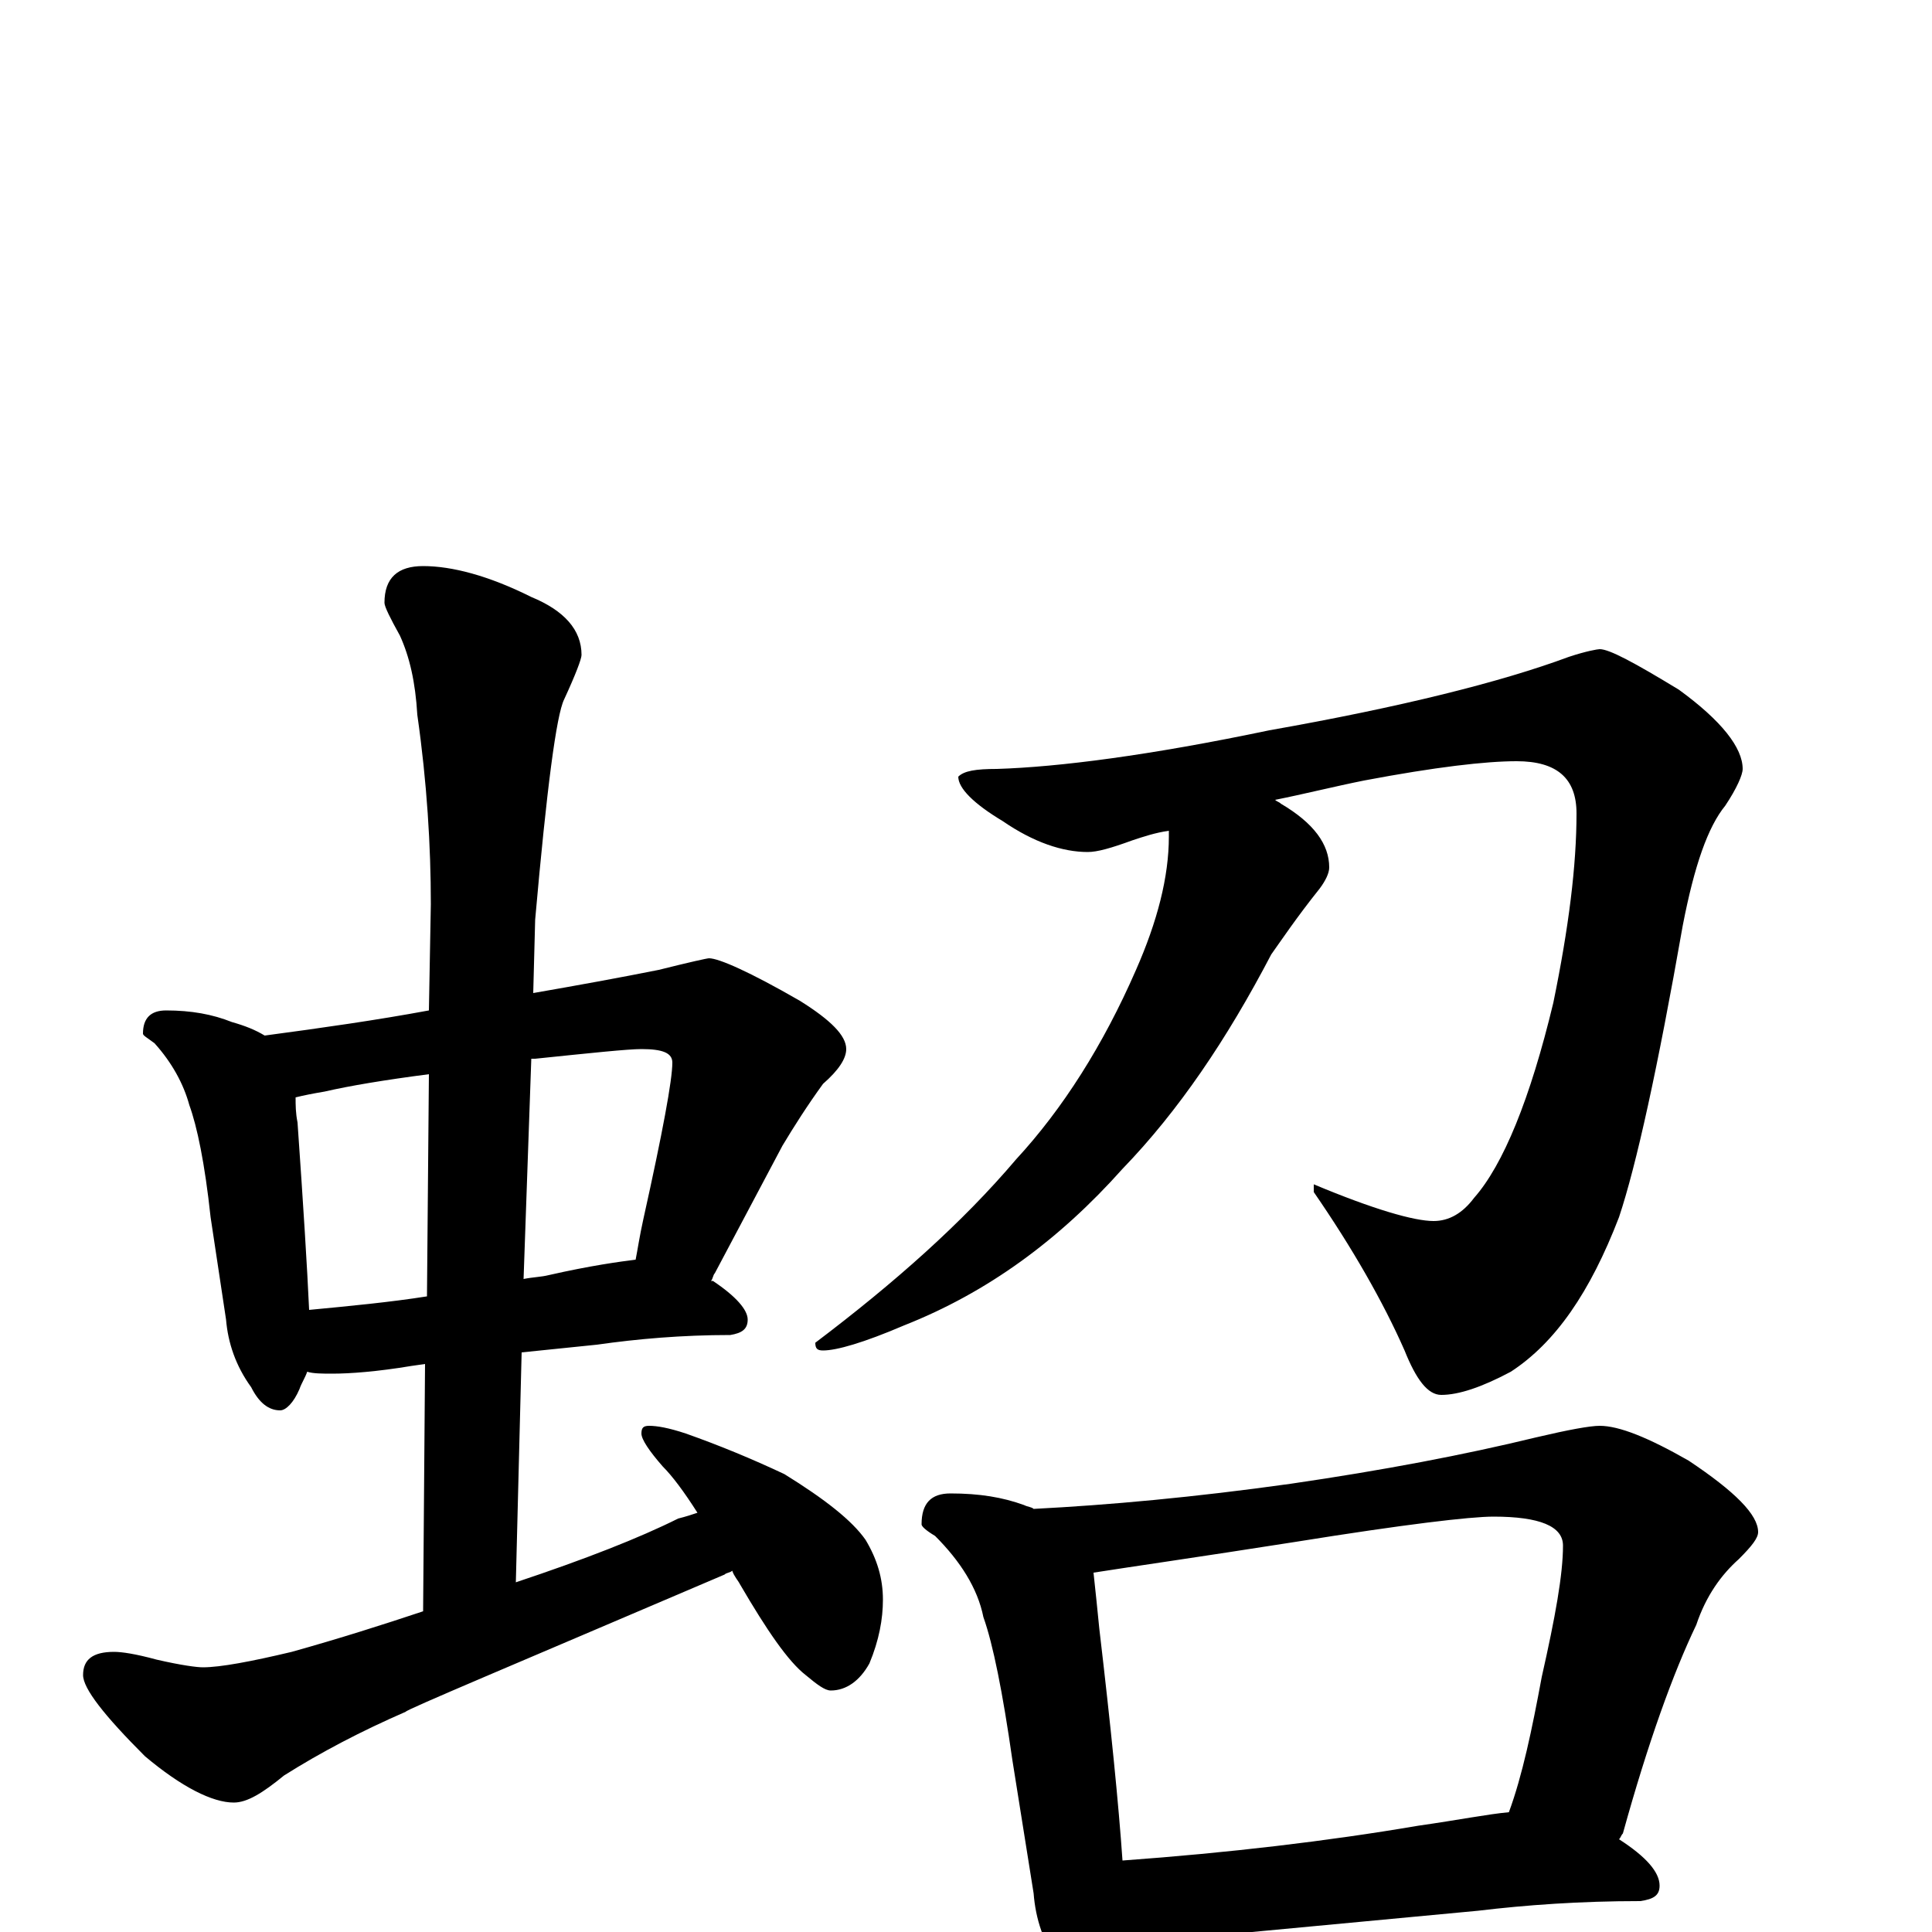 <?xml version="1.0" encoding="utf-8" ?>
<!DOCTYPE svg PUBLIC "-//W3C//DTD SVG 1.1//EN" "http://www.w3.org/Graphics/SVG/1.1/DTD/svg11.dtd">
<svg version="1.1" id="Layer_1" xmlns="http://www.w3.org/2000/svg" xmlns:xlink="http://www.w3.org/1999/xlink" x="0px" y="145px" width="1000px" height="1000px" viewBox="0 0 1000 1000" enable-background="new 0 0 1000 1000" xml:space="preserve">
<g id="Layer_1">
<path id="glyph" transform="matrix(1 0 0 -1 0 1000)" d="M86,477C99,477 110,475 120,471C127,469 132,467 137,464C167,468 195,472 222,477l1,55C223,562 221,595 216,630C215,647 212,660 207,671C202,680 199,686 199,688C199,701 206,707 219,707C234,707 253,702 275,691C292,684 301,674 301,661C301,659 298,651 292,638C288,630 283,592 277,524l-1,-38C299,490 321,494 341,498C357,502 366,504 367,504C372,504 388,497 414,482C430,472 438,464 438,457C438,452 434,446 426,439C418,428 411,417 405,407l-35,-66C369,340 369,338 368,337l1,0C381,329 387,322 387,317C387,312 384,310 378,309C353,309 330,307 309,304l-39,-4l-3,-119C303,193 331,204 351,214C355,215 358,216 361,217C354,228 348,236 343,241C336,249 332,255 332,258C332,261 333,262 336,262C340,262 346,261 355,258C372,252 389,245 406,237C427,224 441,213 448,203C454,193 457,183 457,172C457,162 455,151 450,139C445,130 438,125 430,125C427,125 423,128 417,133C408,140 397,156 383,180C382,182 380,184 379,187C378,186 376,186 375,185C265,138 210,115 210,114C187,104 166,93 147,81C136,72 128,67 121,67C110,67 94,75 75,91C54,112 43,126 43,133C43,141 48,145 59,145C63,145 70,144 81,141C94,138 102,137 105,137C114,137 130,140 151,145C176,152 198,159 219,166l1,128l-7,-1C195,290 181,289 172,289C167,289 162,289 159,290C158,287 156,284 155,281C152,274 148,270 145,270C139,270 134,274 130,282C122,293 118,305 117,317l-8,53C106,398 102,417 98,428C95,439 89,450 80,460C76,463 74,464 74,465C74,473 78,477 86,477M160,322C181,324 202,326 221,329l1,115C199,441 181,438 168,435C162,434 157,433 153,432C153,428 153,424 154,419C157,376 159,344 160,322M275,452l-4,-114C276,339 280,339 284,340C306,345 321,347 329,348C330,353 331,360 333,369C343,414 348,441 348,450C348,455 343,457 332,457C325,457 306,455 277,452C276,452 276,452 275,452M828,664C833,664 846,657 869,643C891,627 902,613 902,602C902,599 899,592 893,583C884,572 877,552 871,521C858,447 847,397 838,370C823,331 805,305 782,290C767,282 755,278 746,278C739,278 733,286 727,301C716,326 700,354 680,383l0,4C711,374 732,368 742,368C750,368 757,372 763,380C778,397 792,431 804,481C812,520 816,552 816,579C816,597 806,606 785,606C769,606 743,603 706,596C691,593 675,589 660,586C661,585 662,585 663,584C680,574 688,563 688,551C688,548 686,544 683,540C671,525 663,513 658,506C635,462 610,425 581,395C548,358 511,331 468,314C447,305 433,301 426,301C423,301 422,302 422,305C463,336 498,367 526,400C550,426 571,459 588,498C599,523 605,546 605,567l0,3C598,569 592,567 586,565C575,561 568,559 563,559C550,559 535,564 519,575C504,584 496,592 496,598C499,601 505,602 516,602C548,603 595,609 657,622C725,634 777,647 812,660C821,663 827,664 828,664M492,227C507,227 519,225 530,221C532,220 534,220 535,219C574,221 618,225 668,232C716,239 758,247 795,256C812,260 823,262 828,262C838,262 853,256 874,244C898,228 910,216 910,207C910,204 907,200 900,193C891,185 883,174 878,159C866,134 853,98 840,51C839,50 839,49 838,48C852,39 859,31 859,24C859,19 856,17 849,16C818,16 790,14 765,11l-117,-11C626,-3 609,-4 598,-4C592,-4 586,-3 581,-2C580,-9 579,-14 577,-19C574,-27 570,-31 566,-31C560,-31 554,-27 549,-18C540,-6 536,7 535,20l-11,69C519,124 514,149 509,163C506,178 497,192 484,205C479,208 477,210 477,211C477,222 482,227 492,227M581,37C636,41 687,47 734,55C755,58 770,61 781,62C788,81 793,105 798,132C805,163 809,185 809,200C809,210 797,215 773,215C761,215 727,211 671,202C620,194 585,189 566,186C567,177 568,167 569,157C575,106 579,66 581,37z"/>
</g>
</svg>
